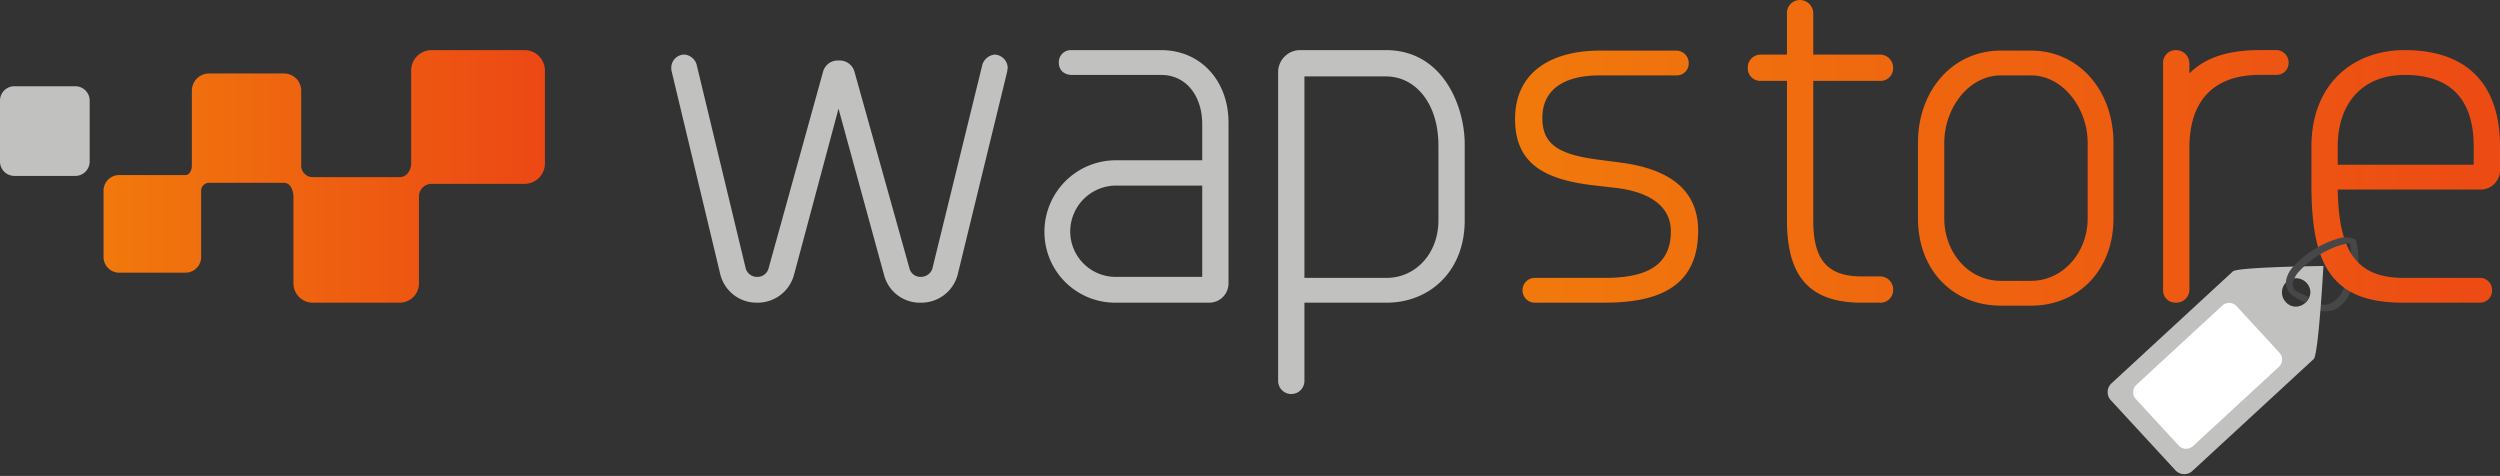 <svg xmlns="http://www.w3.org/2000/svg" xmlns:xlink="http://www.w3.org/1999/xlink" width="706.443" height="134.485" viewBox="0 0 706.443 134.485">
  <rect x="0" y="0" width="706.443" height="134.485" fill="#333333" stroke="none"/>
  <defs>
    <linearGradient id="linear-gradient" y1="1" x2="1" y2="1" gradientUnits="objectBoundingBox">
      <stop offset="0" stop-color="#f1790c"/>
      <stop offset="1" stop-color="#ec4814"/>
    </linearGradient>
  </defs>
  <g id="logo-wapstore" transform="translate(226 10.27)">
    <path id="Caminho_1" data-name="Caminho 1" d="M-169.157,43.612V62.364a4.426,4.426,0,0,1-4.417,4.416h-18.752a4.427,4.427,0,0,1-4.416-4.416V43.612a4.428,4.428,0,0,1,4.416-4.417h18.752c1.253,0,1.788-1.623,1.788-2.654v-21.2a4.863,4.863,0,0,1,4.851-4.85h21.2a4.861,4.861,0,0,1,4.849,4.85v21.2a3.264,3.264,0,0,0,3.252,3.251h24.574c2.015,0,3.251-2.012,3.251-3.859V9.644a5.765,5.765,0,0,1,5.751-5.751h26.289a5.765,5.765,0,0,1,5.75,5.751V35.933a5.765,5.765,0,0,1-5.75,5.751h-26.289a3.568,3.568,0,0,0-3.555,3.555V69.813a5.461,5.461,0,0,1-5.447,5.446h-24.574a5.46,5.46,0,0,1-5.447-5.446V45.239c0-1.543-.8-3.848-2.654-3.848h-21.2a2.23,2.23,0,0,0-2.222,2.221Z" fill-rule="evenodd" fill="url(#linear-gradient)"/>
    <path id="Caminho_2" data-name="Caminho 2" d="M-221.943,14.1h17.226a4.066,4.066,0,0,1,4.057,4.057V35.381a4.067,4.067,0,0,1-4.057,4.058h-17.226A4.067,4.067,0,0,1-226,35.381V18.156a4.066,4.066,0,0,1,4.057-4.057Z" fill="#c1c1c0" fill-rule="evenodd"/>
    <path id="Caminho_3" data-name="Caminho 3" d="M15.432,9.92a4.323,4.323,0,0,0-4.487-3.084A4.266,4.266,0,0,0,6.6,9.92L-8.825,65.584a3.259,3.259,0,0,1-3.365,2.384,3.284,3.284,0,0,1-3.085-2.384L-29.156,7.958a3.919,3.919,0,0,0-3.5-2.805A3.71,3.71,0,0,0-36.306,8.8a3.918,3.918,0,0,0,.139,1.262l13.742,57.346A10.556,10.556,0,0,0-12.19,75.259,10.65,10.65,0,0,0-1.674,67.548L10.945,20.436l12.9,47.112A10.434,10.434,0,0,0,34.08,75.259,10.612,10.612,0,0,0,44.6,67.407L58.617,9.92a7.918,7.918,0,0,1,.14-.981,3.855,3.855,0,0,0-3.646-3.786,4.079,4.079,0,0,0-3.505,2.805L37.445,65.725a3.434,3.434,0,0,1-3.365,2.243A3.16,3.16,0,0,1,31,65.584L15.432,9.92Z" fill="#c1c1c0"/>
    <path id="Caminho_4" data-name="Caminho 4" d="M73.2,7.4c0,2.1,1.4,3.505,3.785,3.505h25.1c7.291,0,11.638,6.169,11.638,13.881V35.018h-24.4a20.2,20.2,0,0,0-20.19,20.191,19.987,19.987,0,0,0,20.19,20.05h26.22a5.454,5.454,0,0,0,5.608-5.609V24.362c0-11.777-7.852-20.471-19.069-20.471H76.7A3.388,3.388,0,0,0,73.2,7.4ZM89.323,67.968a12.836,12.836,0,0,1-12.9-12.759,12.985,12.985,0,0,1,12.9-13.04h24.4v25.8Z" fill="#c1c1c0"/>
    <path id="Caminho_5" data-name="Caminho 5" d="M135.173,97.273a3.716,3.716,0,1,0,7.43,0V75.259h23.276c11.777,0,22.014-8.553,22.014-23.275V30.391c0-10.235-5.889-26.5-22.295-26.5H141.061a6.246,6.246,0,0,0-5.888,6.029V97.273Zm7.43-85.95h23c8.554,0,14.863,7.851,14.863,19.489V51.984c0,9.674-6.731,16.264-14.582,16.264H142.6V11.323Z" fill="#c1c1c0"/>
    <path id="Caminho_6" data-name="Caminho 6" d="M426.123,75.395c-.17-.128-.332-.265-.5-.405h0l1.053-1.284c.123.109.246.208.361.3h0a3.923,3.923,0,0,0,3.978.769h0a8.4,8.4,0,0,0,3.815-3.419h0c2.549-3.8,3.887-9.929,2.893-14h0l1.88.046c1.12,4.856-.343,11.1-3.072,15.267h0A9.622,9.622,0,0,1,432.07,76.6h0a6.068,6.068,0,0,1-5.894-1.158h0c-.016-.014-.037-.031-.053-.046Z" transform="matrix(0.996, -0.087, 0.087, 0.996, -3.209, 38.493)" fill="#464749"/>
    <path id="União_1" data-name="União 1" d="M-695.732-367.9c-13.321,0-23.415-9.815-23.415-24.678v-21.312c0-14.862,9.814-26.078,23.415-26.078h8.553c13.46,0,23.276,11.217,23.276,26.078v21.312c0,14.863-10.1,24.678-23.276,24.678Zm-15.985-45.99v21.312c0,9.675,6.872,17.667,15.985,17.667h8.553c8.975,0,15.985-7.992,15.985-17.667v-21.312c0-9.814-7.01-19.068-15.985-19.068h-8.553C-704.846-432.958-711.717-423.7-711.717-413.889Zm129.555,45.148c-20.33,0-25.8-10.937-25.8-33.23v-10.938c0-17.385,11.5-27.2,26.361-27.2,17.384,0,26.92,9.4,26.92,27.2v6.592a5.488,5.488,0,0,1-5.748,5.608h-40.1c.281,16.265,4.486,24.957,18.508,24.957h21.453a3.424,3.424,0,0,1,3.643,3.5,3.388,3.388,0,0,1-3.5,3.506Zm-18.366-44.168v5.189h38.417v-5.189c0-13.179-6.449-20.19-19.489-20.19C-593.518-433.1-600.529-425.106-600.529-412.908Zm-49.354,40.522v-63.936a3.572,3.572,0,0,1,3.645-3.786,3.772,3.772,0,0,1,3.787,3.786v2.8c4.486-4.487,10.935-6.591,19.907-6.591h4.349a3.544,3.544,0,0,1,3.784,3.506,3.387,3.387,0,0,1-3.505,3.5h-4.628c-13.6,0-19.907,7.852-19.907,20.611v40.1a3.656,3.656,0,0,1-3.787,3.646A3.46,3.46,0,0,1-649.883-372.387Zm-85.25,3.646c-15.284,0-21.031-8.132-21.031-23.228v-39.446H-763.6a3.537,3.537,0,0,1-3.644-3.646,3.654,3.654,0,0,1,3.644-3.786h7.432v-11.637a3.654,3.654,0,0,1,3.646-3.785,3.8,3.8,0,0,1,3.786,3.926v11.5h18.648a3.722,3.722,0,0,1,3.926,3.786,3.574,3.574,0,0,1-3.785,3.646h-18.788v39.446c0,10.352,3.364,15.8,13.6,15.8h5.189a3.685,3.685,0,0,1,3.785,3.785,3.574,3.574,0,0,1-3.785,3.646Zm-92.258,0a3.472,3.472,0,0,1-3.505-3.506,3.471,3.471,0,0,1,3.505-3.5h19.769c11.357,0,18.648-3.226,18.648-13.181,0-6.729-5.467-10.936-15.142-12.2l-6.03-.7c-14.3-1.542-22.856-6.029-22.856-18.788,0-13.882,11.076-19.349,23.836-19.349h21.453a3.544,3.544,0,0,1,3.784,3.5,3.388,3.388,0,0,1-3.505,3.505h-21.732c-9.113,0-16.125,3.364-16.125,12.057,0,7.852,5.189,10.516,17.107,11.919l5.328.7c13.321,1.822,21.592,7.571,21.592,19.208,0,15.564-10.8,20.331-26.359,20.331Z" transform="translate(1035.123 444)" fill="url(#linear-gradient)"/>
    <path id="Exclusão_1" data-name="Exclusão 1" d="M-811.356-395.445a3.376,3.376,0,0,1-2.477-1.085l-18.275-19.813a3.338,3.338,0,0,1-.889-2.415,3.35,3.35,0,0,1,1.084-2.345l34.305-31.64c1.35-1.246,25.338-1.524,25.58-1.526l0,.051c-.145,2.561-1.451,25.055-2.736,26.241l-34.307,31.641A3.365,3.365,0,0,1-811.356-395.445Zm31.61-55.359a3.977,3.977,0,0,0-2.705,1.058,3.962,3.962,0,0,0-1.284,2.771,3.968,3.968,0,0,0,1.056,2.871,3.807,3.807,0,0,0,2.827,1.327,4.108,4.108,0,0,0,2.684-1.057,4.149,4.149,0,0,0,1.457-2.853,3.833,3.833,0,0,0-1.1-2.83A4,4,0,0,0-779.747-450.8Z" transform="translate(1202.569 519.16)" fill="#c1c1c0" stroke="rgba(0,0,0,0)" stroke-miterlimit="10" stroke-width="1"/>
    <path id="Caminho_14" data-name="Caminho 14" d="M393.673,115.795a2.84,2.84,0,0,1-4.015-.161l-12.126-13.148a2.842,2.842,0,0,1,.164-4.014l24.282-22.395a2.842,2.842,0,0,1,4.015.162l12.124,13.147a2.843,2.843,0,0,1-.162,4.015l-24.282,22.394Z" fill="#fff"/>
    <path id="Caminho_15" data-name="Caminho 15" d="M419.971,69.126a7.9,7.9,0,0,1,1.9-3.883h0a28.2,28.2,0,0,1,13.67-8.338h0a6.735,6.735,0,0,1,4.064.5l.02.073L439.3,58.69a5.334,5.334,0,0,0-2.891.046h0a20.894,20.894,0,0,0-4.518,1.651h0a26.228,26.228,0,0,0-8.386,6.228h0a6.706,6.706,0,0,0-1.615,3.189h0a2.153,2.153,0,0,0,.837,2.09c.407.324,3.168,1.529,3.83,1.844l-1.056,1.5a26.267,26.267,0,0,1-3.863-2.119,4.459,4.459,0,0,1-1.67-3.989Z" fill="#464749"/>
  </g>
</svg>
